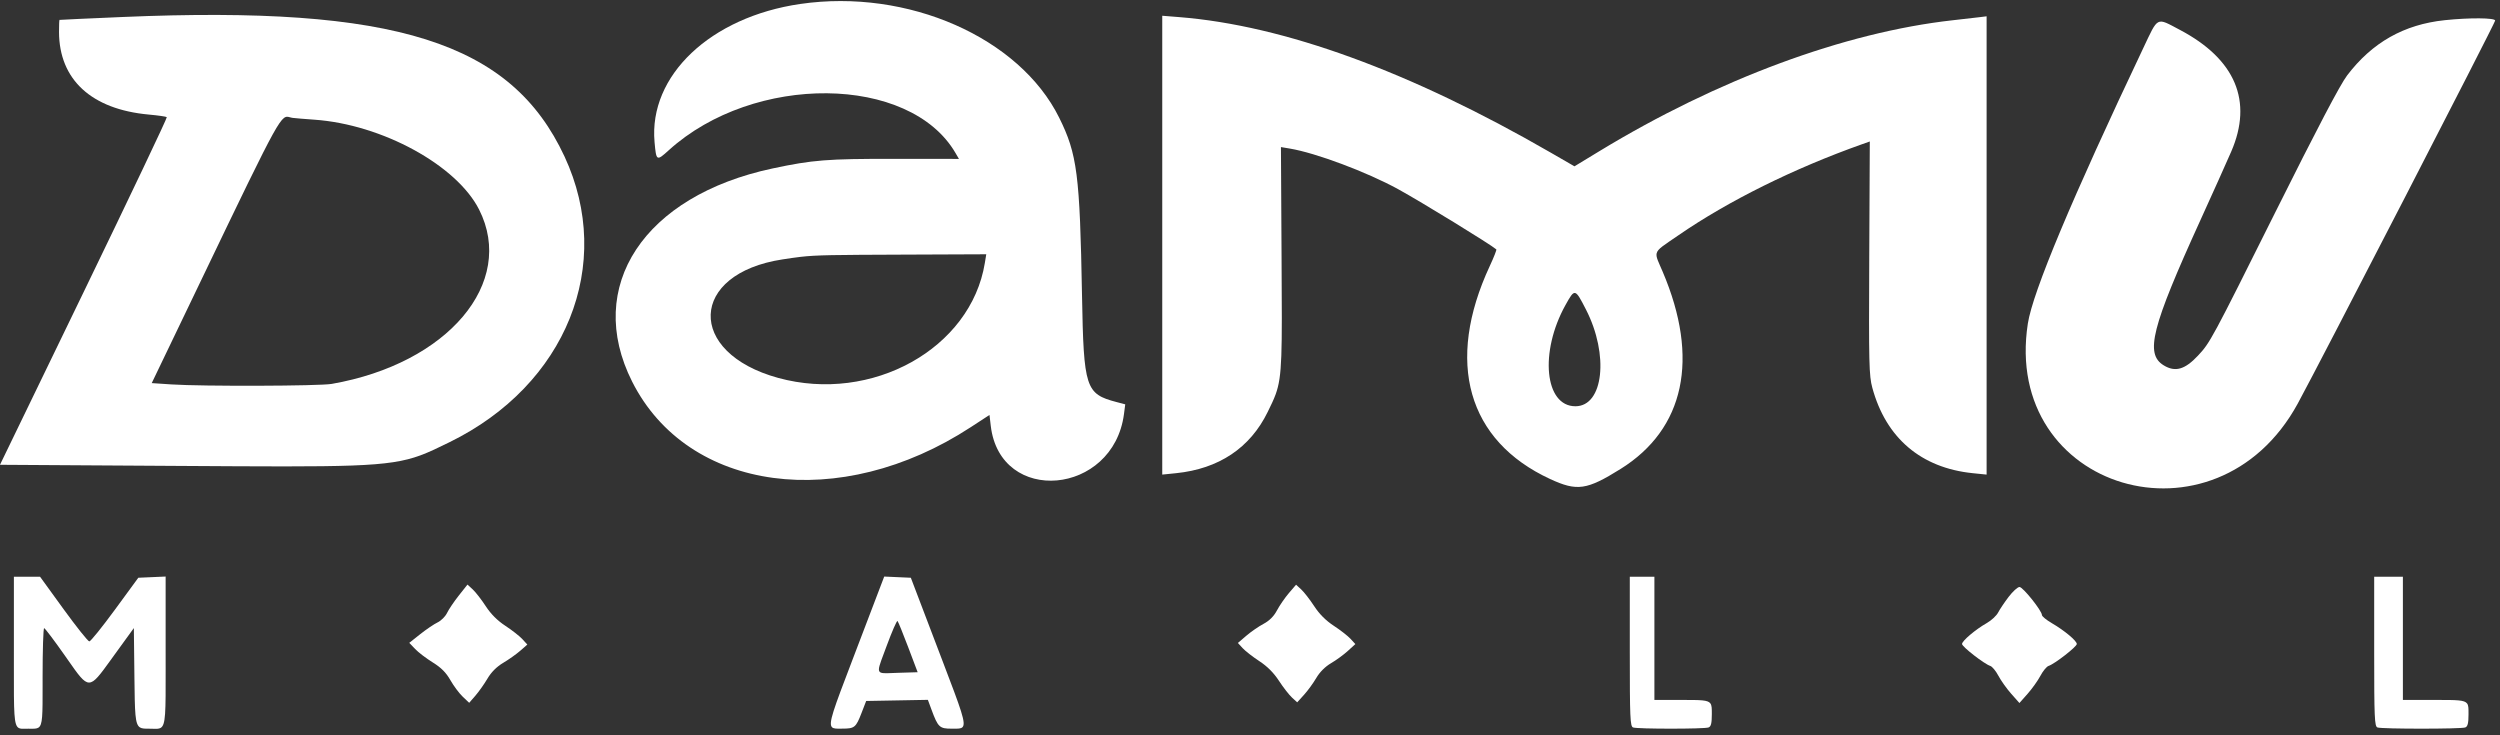 <svg width="272" height="80" viewBox="0 0 272 80" fill="none" xmlns="http://www.w3.org/2000/svg">
<rect x="0" y="0" width="272" height="80" fill="#333333" stroke="none"/>
<path fill-rule="evenodd" clip-rule="evenodd" d="M2.038 79.204C1.504 78.906 1.505 77.645 1.51 72.558C1.51 72.039 1.511 71.481 1.511 70.879V62.747H4.357L6.909 66.266C8.313 68.202 9.577 69.786 9.718 69.786C9.859 69.786 11.116 68.227 12.511 66.322L15.047 62.859L18.021 62.727V70.869C18.021 71.551 18.022 72.178 18.023 72.754V72.755C18.029 77.595 18.031 78.874 17.479 79.195C17.28 79.31 17.01 79.302 16.643 79.29C16.522 79.287 16.389 79.282 16.245 79.282H16.208C15.762 79.283 15.447 79.283 15.223 79.14C14.684 78.796 14.671 77.627 14.624 73.649L14.623 73.511L14.563 68.334L12.376 71.35C12.262 71.508 12.152 71.66 12.048 71.805C10.86 73.449 10.268 74.268 9.685 74.262C9.106 74.257 8.535 73.439 7.397 71.812C7.296 71.667 7.19 71.516 7.08 71.359C5.919 69.704 4.894 68.347 4.802 68.342C4.71 68.337 4.634 70.736 4.634 73.672C4.634 73.98 4.635 74.27 4.635 74.544C4.638 77.873 4.638 78.871 4.184 79.165C3.99 79.291 3.712 79.288 3.315 79.284C3.239 79.283 3.158 79.282 3.073 79.282C2.961 79.282 2.857 79.285 2.761 79.288C2.449 79.296 2.215 79.303 2.038 79.204ZM90.533 79.131C90.1 78.729 90.665 77.247 92.721 71.86L92.722 71.858C92.849 71.524 92.982 71.175 93.121 70.811L96.203 62.729L99.099 62.859L102.161 70.9C102.31 71.292 102.453 71.665 102.588 72.021C104.583 77.253 105.142 78.72 104.709 79.127C104.54 79.285 104.221 79.283 103.777 79.28C103.723 79.28 103.667 79.279 103.61 79.279C103.585 79.279 103.559 79.279 103.533 79.279C102.223 79.283 102.053 79.122 101.347 77.21L100.953 76.143L94.24 76.266L93.727 77.592C93.124 79.152 92.971 79.275 91.647 79.275C91.572 79.275 91.499 79.276 91.43 79.277C91.005 79.281 90.697 79.283 90.533 79.131ZM177.675 79.147C177.362 79.027 177.322 78.088 177.322 70.879V62.747H179.999V76.154H182.77L182.983 76.154C185.041 76.154 185.801 76.154 186.082 76.521C186.247 76.737 186.247 77.079 186.246 77.623L186.246 77.718C186.246 78.691 186.159 79.045 185.893 79.147C185.433 79.324 178.135 79.324 177.675 79.147ZM258.664 79.147C258.351 79.027 258.311 78.088 258.311 70.879V62.747H261.435V76.154H264.651L264.995 76.154C267.319 76.153 268.135 76.153 268.421 76.543C268.576 76.754 268.575 77.079 268.574 77.581C268.574 77.626 268.574 77.671 268.574 77.718C268.574 78.691 268.487 79.045 268.221 79.147C267.761 79.324 259.124 79.324 258.664 79.147ZM99.84 73.138L98.812 70.417C98.246 68.92 97.723 67.637 97.65 67.565C97.577 67.493 97.047 68.706 96.473 70.261C96.364 70.558 96.263 70.826 96.172 71.068C95.714 72.283 95.505 72.837 95.694 73.077C95.852 73.278 96.288 73.26 97.089 73.226C97.279 73.218 97.49 73.209 97.723 73.202L99.84 73.138Z" fill="white"/>
<path d="M218.541 64.937C218.092 65.528 217.577 66.294 217.397 66.641C217.218 66.988 216.662 67.505 216.162 67.789C214.935 68.487 213.475 69.722 213.47 70.066C213.466 70.361 215.889 72.244 216.541 72.452C216.752 72.519 217.151 73.003 217.428 73.526C217.704 74.05 218.332 74.931 218.822 75.484L219.713 76.489L220.604 75.484C221.094 74.931 221.721 74.05 221.998 73.526C222.275 73.003 222.674 72.519 222.885 72.452C223.537 72.244 225.96 70.361 225.956 70.066C225.951 69.715 224.618 68.604 223.227 67.792C222.644 67.452 222.165 67.058 222.163 66.916C222.156 66.445 220.091 63.864 219.722 63.864C219.522 63.864 218.991 64.347 218.541 64.937Z" fill="white"/>
<path d="M140.228 64.532C139.797 65.037 139.216 65.881 138.936 66.408C138.595 67.052 138.114 67.534 137.471 67.876C136.944 68.156 136.102 68.738 135.598 69.169L134.683 69.954L135.197 70.516C135.48 70.825 136.295 71.46 137.008 71.927C137.879 72.496 138.583 73.202 139.152 74.074C139.618 74.788 140.254 75.606 140.566 75.893L141.134 76.414L141.877 75.596C142.286 75.147 142.886 74.322 143.211 73.764C143.583 73.128 144.18 72.529 144.816 72.157C145.373 71.832 146.196 71.23 146.645 70.821L147.462 70.077L146.941 69.508C146.655 69.196 145.838 68.558 145.125 68.092C144.254 67.522 143.55 66.817 142.981 65.945C142.515 65.231 141.881 64.415 141.572 64.131L141.011 63.616L140.228 64.532Z" fill="white"/>
<path d="M49.917 64.795C49.399 65.45 48.825 66.301 48.641 66.685C48.458 67.069 47.994 67.534 47.611 67.717C47.228 67.901 46.377 68.476 45.722 68.996L44.529 69.941L45.164 70.608C45.513 70.975 46.373 71.632 47.076 72.067C48.003 72.642 48.532 73.174 49.004 74.004C49.362 74.634 49.968 75.445 50.351 75.807L51.047 76.466L51.718 75.696C52.087 75.272 52.678 74.437 53.031 73.84C53.454 73.124 54.04 72.537 54.755 72.113C55.351 71.76 56.184 71.169 56.606 70.8L57.374 70.129L56.829 69.534C56.529 69.207 55.701 68.558 54.988 68.092C54.118 67.522 53.413 66.817 52.844 65.945C52.379 65.231 51.741 64.411 51.428 64.124L50.86 63.602L49.917 64.795Z" fill="white"/>
<path d="M255.362 8.213C258.094 4.619 261.543 2.666 265.987 2.196C268.684 1.912 271.475 1.933 271.475 2.239C271.475 2.494 252.411 39.477 249.996 43.908C241.085 60.256 217.818 53.356 220.63 35.199C221.162 31.767 225.423 21.597 233.184 5.24C234.846 1.737 234.567 1.876 237.177 3.253C243.216 6.44 245.138 10.999 242.757 16.493C242.251 17.66 240.738 21.029 239.394 23.978C234.078 35.648 233.359 38.495 235.409 39.748C236.664 40.514 237.715 40.216 239.144 38.689C240.462 37.281 240.632 36.966 247.569 23.063C252.08 14.023 254.61 9.202 255.362 8.213Z" fill="white"/>
<path fill-rule="evenodd" clip-rule="evenodd" d="M87.074 0.43C77.295 1.853 70.565 8.231 71.215 15.46C71.401 17.531 71.434 17.55 72.756 16.351C82.022 7.951 98.986 8.112 103.958 16.647L104.333 17.289L97.265 17.282C89.984 17.275 88.44 17.397 84.075 18.323C70.057 21.298 63.554 31.163 68.779 41.524C74.844 53.55 91.381 55.773 105.62 46.476L107.656 45.147L107.795 46.33C108.814 55.009 121.13 53.918 122.289 45.046L122.426 43.992L121.483 43.744C118.105 42.858 117.905 42.24 117.723 32.134C117.487 18.977 117.204 16.768 115.24 12.806C110.911 4.071 98.756 -1.27 87.074 0.43ZM84.664 41.116C94.858 43.914 105.631 37.925 107.15 28.615L107.305 27.665L98.193 27.703C90.706 27.734 88.88 27.741 87.078 27.949C86.494 28.017 85.913 28.105 85.143 28.222C74.956 29.771 74.637 38.363 84.664 41.116Z" fill="white"/>
<path fill-rule="evenodd" clip-rule="evenodd" d="M13.336 1.849C9.593 2.008 6.506 2.151 6.475 2.165C6.444 2.18 6.42 2.77 6.422 3.477C6.433 8.658 9.948 11.895 16.182 12.464C17.201 12.557 18.085 12.684 18.148 12.746C18.21 12.809 14.152 21.345 9.13 31.715L-0.002 50.569L19.44 50.692C38.179 50.81 42.201 50.845 45.734 49.546C46.729 49.18 47.686 48.709 48.922 48.103C61.627 41.878 66.893 28.785 61.42 17.028C55.615 4.558 43.021 0.582 13.336 1.849ZM52.124 22.798C49.679 17.966 41.547 13.531 34.197 13.021C33.215 12.953 32.161 12.865 31.854 12.827C31.607 12.796 31.433 12.709 31.257 12.705C30.35 12.684 29.393 14.87 18.131 38.305L16.508 41.682L18.659 41.825C22.018 42.047 34.727 42.006 36.093 41.768C48.725 39.564 56.158 30.769 52.124 22.798Z" fill="white"/>
<path fill-rule="evenodd" clip-rule="evenodd" d="M126.453 51.636L127.959 51.483C132.61 51.008 136.016 48.733 137.923 44.825C138.29 44.074 138.572 43.504 138.788 42.91C139.519 40.902 139.495 38.619 139.435 28.146L139.366 16.002L140.328 16.163C143.169 16.638 148.707 18.713 152.111 20.578C154.619 21.953 162.188 26.596 162.8 27.135C162.85 27.179 162.529 27.996 162.085 28.949C157.228 39.391 159.658 47.959 168.656 52.118C171.587 53.473 172.634 53.323 176.323 51.02C183.295 46.668 184.928 39.016 180.9 29.565C180.439 28.482 180.149 27.979 180.243 27.564C180.357 27.064 181.028 26.691 182.629 25.588C188.04 21.86 195.179 18.321 202.593 15.691L203.434 15.393L203.374 28.065C203.32 39.599 203.35 40.868 203.709 42.19C205.193 47.66 209.015 50.909 214.637 51.483L216.143 51.636V1.773L215.418 1.864C215.019 1.913 213.689 2.066 212.462 2.203C200.685 3.517 186.881 8.63 174.032 16.436L171.301 18.096L168.678 16.582C153.403 7.765 139.687 2.765 128.293 1.861L126.453 1.714V51.636ZM171.404 44.201C174.466 44.201 175.078 38.596 172.553 33.677C171.366 31.363 171.341 31.358 170.322 33.192C167.479 38.308 168.059 44.201 171.404 44.201Z" fill="white"/>
</svg>
